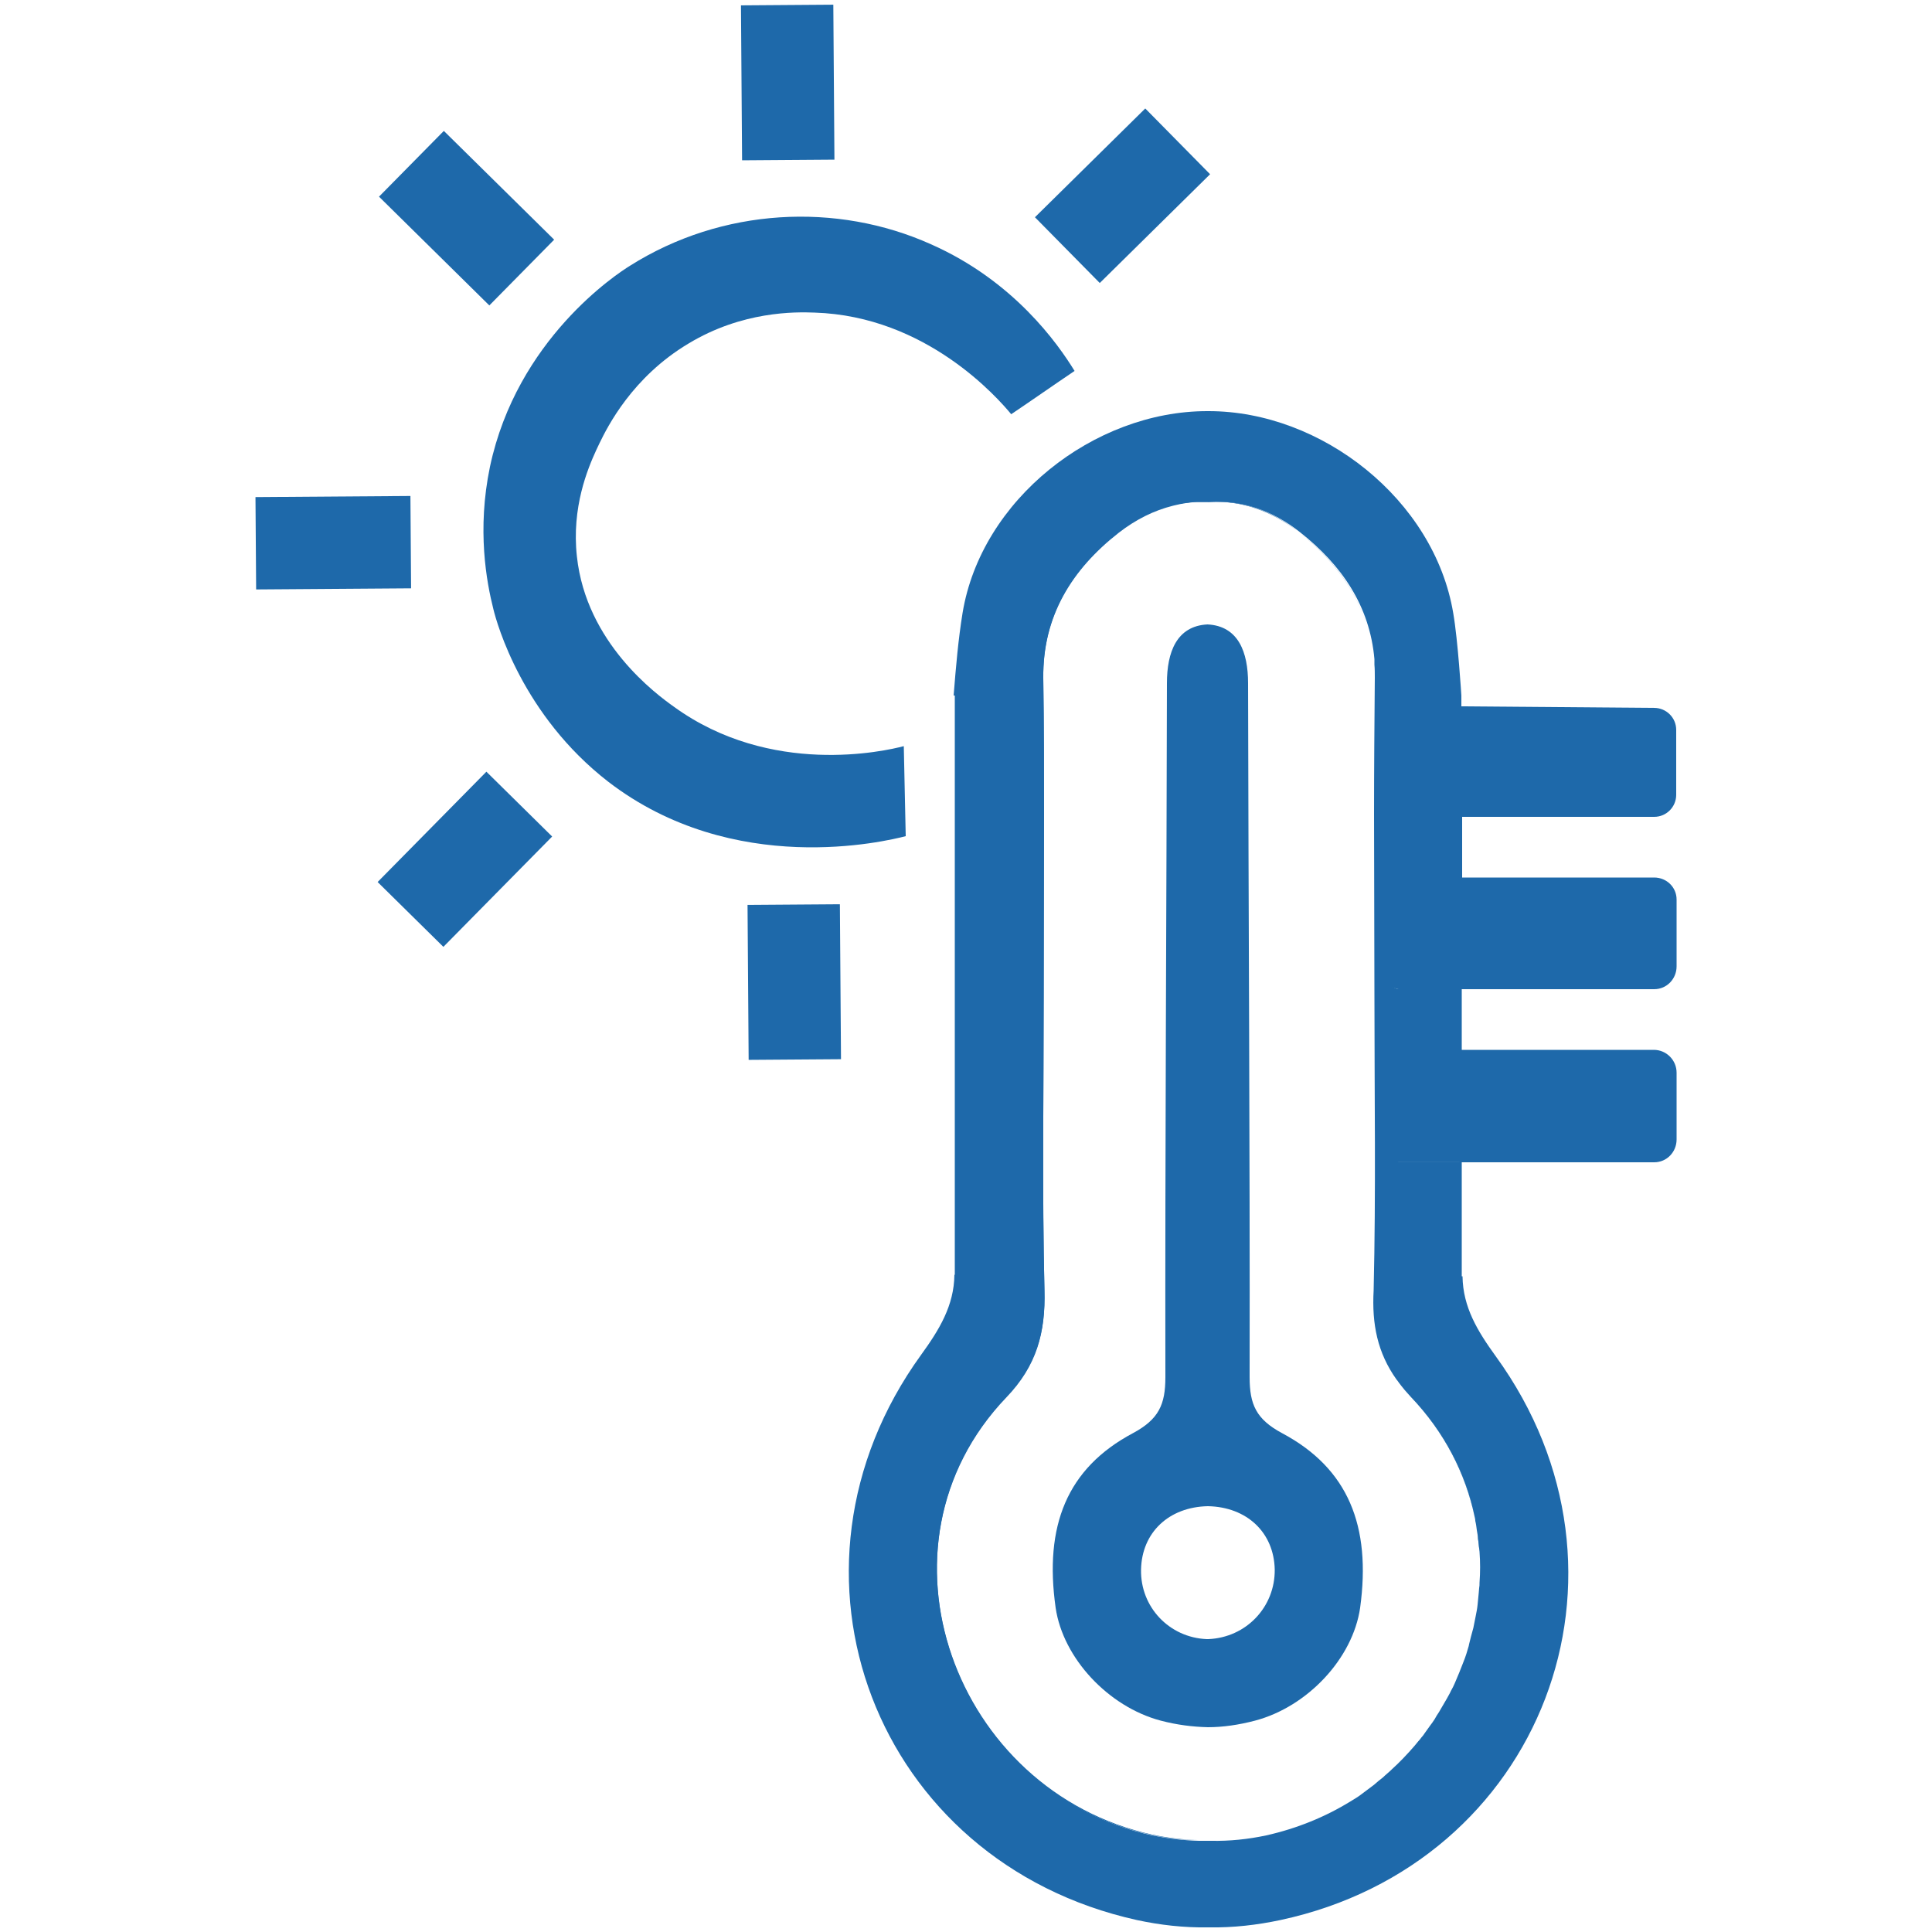 <?xml version="1.0" encoding="utf-8"?>
<!-- Generator: Adobe Illustrator 26.2.1, SVG Export Plug-In . SVG Version: 6.00 Build 0)  -->
<svg version="1.1" id="Layer_1" xmlns="http://www.w3.org/2000/svg" xmlns:xlink="http://www.w3.org/1999/xlink" x="0px" y="0px"
	 viewBox="0 0 500 500" style="enable-background:new 0 0 500 500;" xml:space="preserve">
<style type="text/css">
	.st0{fill:#1E69AA;}
</style>
<g>
	
		<rect x="66.2" y="128.5" transform="matrix(1 -7.182148e-03 7.182148e-03 1 -1.006 0.623)" class="st0" width="40.1" height="23.9"/>
	
		<rect x="191.9" y="1.3" transform="matrix(1 -7.182148e-03 7.182148e-03 1 -0.148 1.465)" class="st0" width="23.9" height="40.1"/>
	
		<rect x="193.6" y="234.1" transform="matrix(1 -7.182148e-03 7.182148e-03 1 -1.82 1.483)" class="st0" width="23.9" height="40.1"/>
	
		<rect x="108.8" y="36.4" transform="matrix(0.702 -0.712 0.712 0.702 -4.208 102.808)" class="st0" width="23.9" height="40.1"/>
	
		<rect x="100.3" y="210.4" transform="matrix(0.702 -0.712 0.712 0.702 -122.486 151.979)" class="st0" width="40.1" height="23.9"/>
	<path class="st0" d="M278.1,96c-5.5,3.7-10.9,7.5-16.4,11.2c-3.4-4.1-21.9-25.4-50.9-26.3c-5-0.2-18.7-0.4-32.6,8
		c-14.6,8.7-21,21.6-23,25.7c-0.4,0.8-0.7,1.5-0.9,1.9c-2.2,4.8-6.4,14.8-5,27.5c2.4,22.4,20.6,35.7,25.1,38.9
		c25.1,18.2,54.6,11.5,59.5,10.2c0.2,7.8,0.3,15.5,0.5,23.3c-5.1,1.3-44.5,10.9-77-14.1c-22.2-17.2-28.8-40.9-29.7-44.6
		c-1.8-7.1-4.3-20.6-0.9-36.9c7-33,32.8-49.9,36.2-52c23.9-15.1,53.6-16.5,77.9-5.6C262.4,72.7,273.8,89,278.1,96z"/>
	
		<rect x="270.5" y="38.7" transform="matrix(0.712 -0.702 0.702 0.712 48.077 218.56)" class="st0" width="40.1" height="23.9"/>
	<path class="st0" d="M312.5,129.9L312.5,129.9h0.2C312.7,129.9,312.6,129.9,312.5,129.9z"/>
	<path class="st0" d="M382.4,397.1c0.2,1.5,0.3,2.9,0.5,4.4C382.8,400,382.7,398.5,382.4,397.1z M378.3,300.7v-0.1h-15.6
		c-1.4,0-2.6-0.5-3.6-1.3c1,0.9,2.3,1.4,3.7,1.4H378.3z M360.8,255.6c0.1,0,0.2,0.1,0.3,0.1c0.2,0.1,0.4,0.1,0.6,0.2
		c0.2,0,0.3,0.1,0.5,0.1s0.4,0,0.6,0h15.5v-0.2h-15.6c-2.1,0-4-1.2-5-2.9c-0.1-0.1-0.1-0.2-0.2-0.3c-0.3-0.5-0.4-1.1-0.5-1.7
		c0.2,2.1,1.6,3.9,3.4,4.7C360.6,255.5,360.7,255.6,360.8,255.6z M359.1,210c1,0.9,2.3,1.4,3.7,1.4h15.5V211h-15.6
		c-2.5,0-4.7-1.7-5.4-4c0-0.1,0-0.1,0-0.2c-0.1-0.4-0.2-0.7-0.2-1.1c0,1.4,0.5,2.7,1.4,3.6C358.6,209.6,358.8,209.8,359.1,210z
		 M378.6,430c-0.7,1.8-1.4,3.6-2.2,5.4C377.2,433.6,377.9,431.8,378.6,430z M365.1,361.4c-1.2-1.2-2.2-2.4-3.1-3.7
		C362.9,359,363.9,360.3,365.1,361.4c8.8,9.3,14.1,19.9,16.5,30.9C379.3,381.3,373.9,370.6,365.1,361.4z M357,250.3
		c0,0.1,0,0.2,0,0.3c0-0.2,0-0.3,0-0.5V250.3z M357,205.3v0.3v0.1C357,205.6,357,205.4,357,205.3z M336,137.6
		c-7.2-5.7-15-8.2-23-7.8h-3.5c-2,0.1-4,0.4-6,0.9c2-0.5,4-0.7,6-0.8h3.1c0.1,0,0.2,0,0.2,0c0.1,0,0.2,0,0.2,0
		C321,129.5,328.7,132,336,137.6c10.8,8.5,18.1,19.1,19.3,32.9C354.1,156.7,346.8,146,336,137.6z"/>
	<path class="st0" d="M357,205.7c0,0.4,0.1,0.8,0.2,1.1c0,0.1,0,0.1,0,0.2c0.7,2.3,2.9,4,5.4,4h15.6v0.4h49.9c3.2,0,5.7-2.6,5.7-5.7
		v-16.8c0-3.2-2.6-5.7-5.7-5.7l-49.9-0.4V180c0,0-0.9-14.4-2.1-21.3c-4.9-29.4-34.1-52.3-63.3-52.3h-0.4
		c-29.3,0-58.5,22.9-63.3,52.3c-1.1,6.8-1.7,13.7-2.3,21.3h0.3v149.9H247c-0.1,8-3.9,14.2-8.6,20.7
		c-40.7,56.2-11.9,131.3,55.8,146.3c6,1.3,12.2,2,18.4,1.9h0.4c6.1,0.1,12.3-0.6,18.4-1.9c67.6-14.5,96.5-89.7,55.7-145.9
		c-4.7-6.5-8.5-12.7-8.6-20.7h-0.2v-29.6h-15.5c-1.4,0-2.7-0.5-3.7-1.4c-0.2-0.2-0.5-0.4-0.7-0.7c-0.9-1-1.4-2.3-1.4-3.8V278
		c0-3.1,2.5-5.7,5.7-5.7h15.6V256h-15.5c-0.2,0-0.4,0-0.6,0s-0.4,0-0.5-0.1c-0.2,0-0.4-0.1-0.6-0.2c-0.1,0-0.2-0.1-0.3-0.1
		c-0.1,0-0.2-0.1-0.3-0.1c-1.9-0.8-3.2-2.5-3.4-4.7l0,0c0,0,0,0,0-0.1c0,0,0-0.1,0-0.2c0-0.1,0-0.2,0-0.3v-17c0-3.1,2.5-5.7,5.7-5.7
		h15.6v-16.2h-15.5 M361.4,357c0.2,0.2,0.4,0.5,0.6,0.8c0.9,1.2,2,2.5,3.1,3.7c8.8,9.2,14.2,19.9,16.5,30.9c0.1,0.4,0.2,0.8,0.2,1.2
		c0.2,0.8,0.3,1.6,0.4,2.4c0.1,0.4,0.1,0.8,0.2,1.2l0,0c0.2,1.5,0.3,2.9,0.5,4.4c0.2,2.7,0.2,5.3,0,8c0,0.5,0,0.9-0.1,1.4
		c0,0.4-0.1,0.8-0.1,1.2c-0.1,1-0.2,2-0.3,3.1c-0.1,1-0.3,2-0.5,3c-0.1,0.5-0.2,1-0.3,1.5c-0.1,0.5-0.2,1-0.3,1.5
		c-0.2,0.8-0.4,1.5-0.6,2.2s-0.3,1.3-0.5,2c0,0.2-0.1,0.3-0.1,0.5c-0.2,0.7-0.4,1.3-0.6,2s-0.5,1.4-0.8,2.2l0,0
		c-0.7,1.8-1.4,3.6-2.2,5.4l0,0c-0.3,0.7-0.6,1.3-1,2c-0.3,0.7-0.7,1.3-1,1.9c-0.7,1.2-1.4,2.4-2.1,3.6c-0.4,0.6-0.8,1.2-1.1,1.8
		c-0.4,0.6-0.8,1.2-1.2,1.7c-0.5,0.7-1,1.4-1.5,2.1c-0.2,0.3-0.4,0.6-0.7,0.9c-0.3,0.4-0.6,0.8-0.9,1.1c-0.3,0.4-0.6,0.7-0.9,1.1
		c-1.9,2.2-3.9,4.3-6,6.2c-0.7,0.7-1.5,1.3-2.2,2l0,0c-0.8,0.6-1.5,1.2-2.3,1.9c-0.4,0.3-0.8,0.6-1.2,0.9c-0.4,0.3-0.8,0.6-1.2,0.9
		c-0.4,0.3-0.8,0.6-1.2,0.9c-0.8,0.6-1.7,1.1-2.5,1.6c-6.5,4-13.8,7-21.8,8.8c-4.7,1-9.5,1.5-14.3,1.4h-3.1
		c-4.1-0.1-8.1-0.6-12.1-1.4c-51.2-11.2-74.6-74.8-37.8-113.3c7.9-8.2,10.2-16.8,9.9-27.7c-0.6-25.4-0.2-50.9-0.2-76.4
		c0-15.6,0.1-31.2,0.1-46.8c0-11.7,0-23.4-0.2-35.2c-0.2-16.2,7.5-28.3,19.5-37.7c4.5-3.5,9.2-5.8,14-7c0.1,0,0.3-0.1,0.4-0.1
		c2-0.5,4-0.8,6-0.9h3.5c8-0.4,15.8,2.1,23,7.8c10.8,8.5,18.1,19.1,19.3,32.9v0.1c0,0.2,0,0.4,0,0.7c0,0,0,0,0,0.1s0,0.3,0,0.5
		c0.1,1.1,0.1,2.3,0.1,3.4c-0.1,11.7-0.2,23.5-0.2,35.2c0,15.6,0.1,31.2,0.1,46.8c0,25.5,0.4,51-0.2,76.4v0.1
		C355,342.7,356.5,350.1,361.4,357z"/>
	<path class="st0" d="M357,205.3c0,0.1,0,0.3,0,0.4v-0.1V205.3z"/>
	<path class="st0" d="M359.1,210c-0.2-0.2-0.5-0.4-0.7-0.7"/>
	<path class="st0" d="M357,205.7c0,0.4,0.1,0.8,0.2,1.1c0,0.1,0,0.1,0,0.2c0.7,2.3,2.9,4,5.4,4h15.6v0.3"/>
	<path class="st0" d="M378.3,255.8v0.2h-15.5c-0.2,0-0.4,0-0.6,0s-0.4,0-0.5-0.1c-0.1,0-0.2,0-0.2-0.1c-0.1,0-0.2-0.1-0.4-0.1
		c-0.1,0-0.2-0.1-0.3-0.1c-0.1,0-0.2-0.1-0.3-0.1c-1.9-0.8-3.2-2.5-3.4-4.7l0,0c0,0,0,0,0-0.1c0,0,0-0.1,0-0.2c0-0.1,0-0.2,0-0.3
		v-16.8c0-1.1,0.4-2.2,1-3c-0.6,0.9-0.9,1.9-0.9,3v16.8c0,0.8,0.2,1.6,0.5,2.2c0,0.1,0.1,0.2,0.2,0.3c1,1.8,2.9,2.9,5,2.9h15.4
		L378.3,255.8L378.3,255.8z"/>
	<path class="st0" d="M357.1,278.2V295c0,1.4,0.5,2.7,1.3,3.7c-0.9-1-1.4-2.3-1.4-3.8v-16.8c0.1-1.8,1-3.5,2.4-4.5
		C358,274.7,357.1,276.3,357.1,278.2z"/>
	<path class="st0" d="M361.1,272.8c-0.4,0.1-0.7,0.3-1,0.4C360.4,273,360.7,272.9,361.1,272.8z"/>
	<path class="st0" d="M312.7,130h0.2l0,0C312.9,129.9,312.8,129.9,312.7,130z"/>
	<path class="st0" d="M331.8,370.9c-6.7-3.6-8.4-7.4-8.4-14.5c0.1-59.9-0.3-119.7-0.4-179.6c0-8-2.5-14.8-10.5-15.2
		c-8,0.4-10.5,7.2-10.5,15.2c-0.1,59.9-0.5,119.7-0.4,179.6c0,7.1-1.7,10.9-8.4,14.5c-17.1,9.1-23,24-20,45.2
		c1.9,13,13.6,25.6,27.2,29.2c4.2,1.1,8.2,1.6,12.2,1.7c3.9,0,8-0.6,12.2-1.7c13.6-3.6,25.3-16.1,27.2-29.2
		C354.9,394.9,348.9,380,331.8,370.9z M312.7,424.2h-0.4c-9.7-0.4-17.2-8.3-17-18c0.2-9.6,7.2-16.2,17.3-16.4
		c10.1,0.2,17.1,6.8,17.3,16.4C330,415.9,322.5,423.8,312.7,424.2z"/>
	<path class="st0" d="M312.7,130h0.2l0,0C312.9,129.9,312.8,129.9,312.7,130z M298.2,474.8c-51.2-11.2-74.6-74.8-37.8-113.3
		c7.9-8.2,10.2-16.8,9.9-27.7c-0.6-25.4-0.2-50.9-0.2-76.4l0,0c0-27.3,0.2-54.6-0.1-82c-0.2-16.2,7.5-28.3,19.5-37.7
		c6.3-5,13-7.5,19.9-7.8c-7.1,0.2-14,2.7-20.4,7.8c-12,9.4-19.7,21.5-19.5,37.7c0.3,27.3,0.1,54.6,0.1,82l0,0
		c0,25.5-0.4,51,0.2,76.4c0.2,10.9-2.1,19.4-9.9,27.7c-36.8,38.5-13.4,102.2,37.8,113.3c4,0.9,8.1,1.4,12.1,1.4
		C305.9,476.1,302,475.6,298.2,474.8z"/>
	<path class="st0" d="M378.3,211v0.4h-15.5c-1.4,0-2.7-0.5-3.7-1.4c-0.2-0.2-0.5-0.4-0.7-0.7c-0.6-0.7-1-1.5-1.2-2.3
		c0.7,2.3,2.9,4,5.4,4H378.3z"/>
	<path class="st0" d="M433.9,232.8v17.3c0,3.2-2.5,5.9-5.8,5.9h-50.4v-0.2H362c-2.1,0-4-1.2-5-3c-0.1-0.1-0.1-0.2-0.2-0.3
		c-0.3-0.7-0.5-1.5-0.5-2.3v-17.3c0-1.1,0.3-2.2,0.9-3.1c0,0,0-0.1,0.1-0.1c1-1.6,2.8-2.6,4.8-2.6h66
		C431.3,227.1,433.9,229.6,433.9,232.8z"/>
	<path class="st0" d="M433.9,277.6v17.3c0,3.2-2.5,5.9-5.8,5.9h-50.4v-0.1H362c-1.4,0-2.6-0.5-3.6-1.3c-0.2-0.2-0.5-0.4-0.7-0.7
		c-0.8-1-1.3-2.3-1.3-3.8v-17.3c0-1.9,0.9-3.6,2.3-4.7c0.2-0.1,0.4-0.3,0.6-0.4c0.3-0.2,0.7-0.3,1-0.5c0.5-0.2,1.1-0.3,1.7-0.3h66
		C431.3,271.7,433.9,274.4,433.9,277.6z"/>
	<path class="st0" d="M378.3,300.6v0.1h-15.5c-1.4,0-2.7-0.5-3.7-1.4c1,0.8,2.2,1.3,3.6,1.3H378.3z"/>
</g>
</svg>
